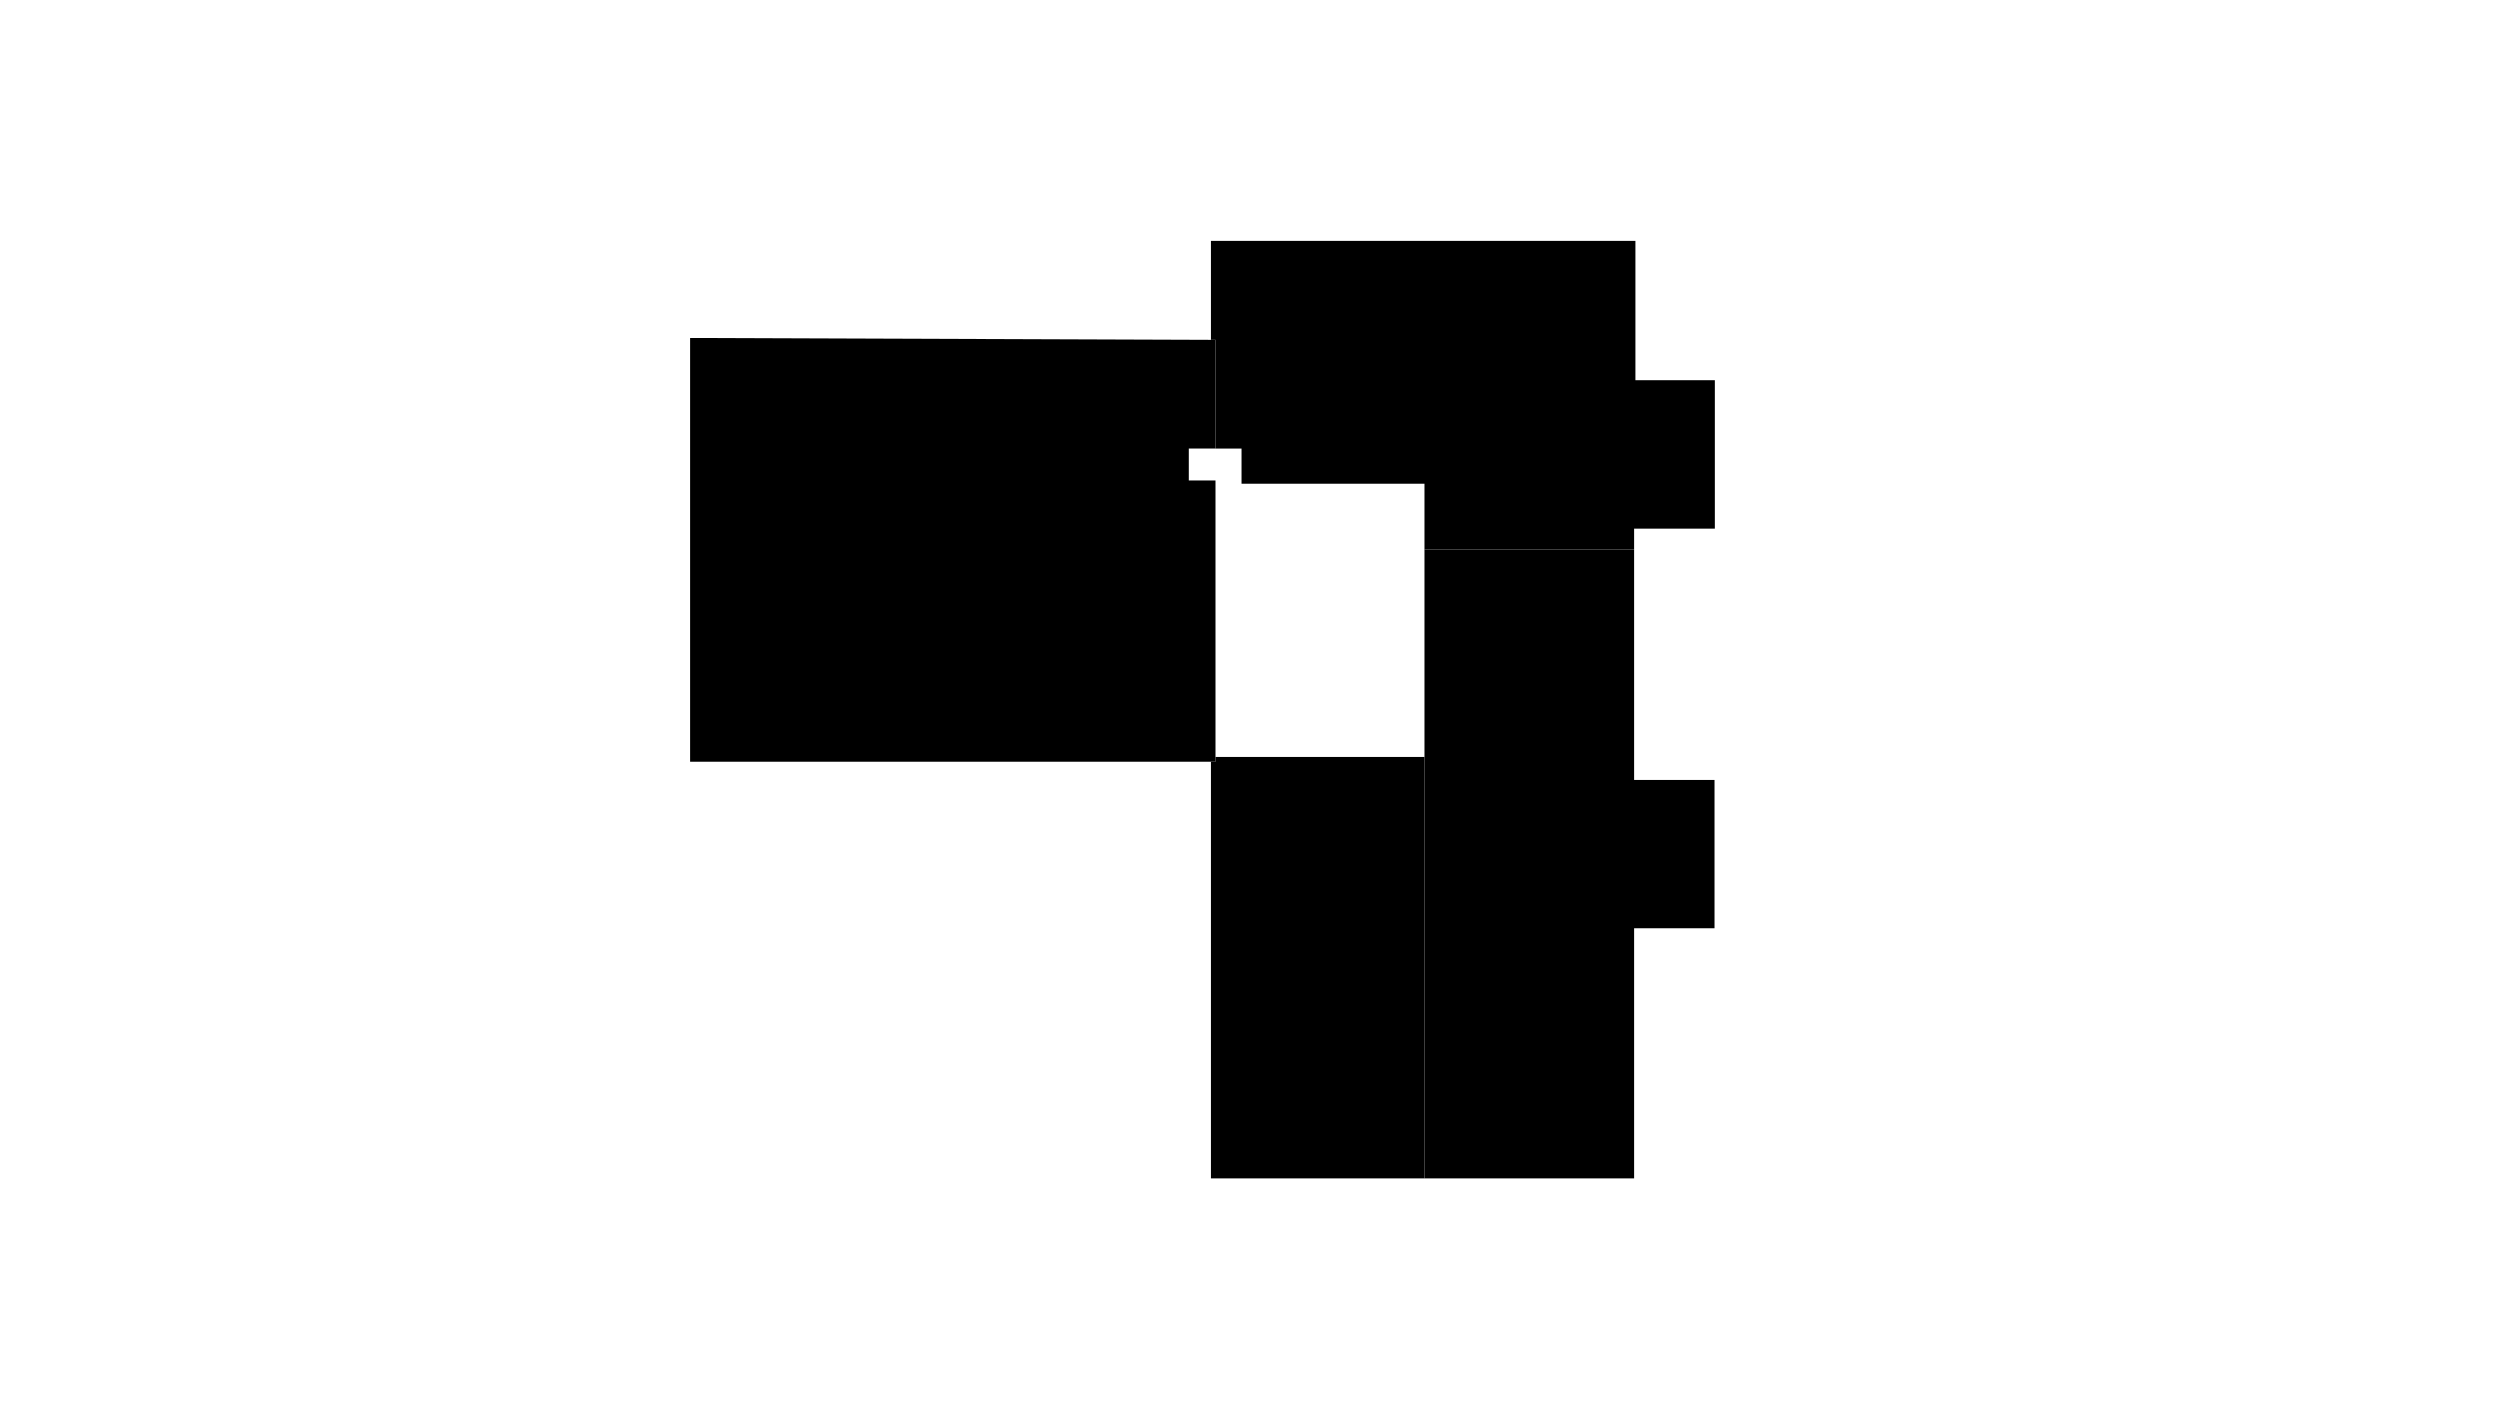 <svg id="Vrstva_3" data-name="Vrstva 3" xmlns="http://www.w3.org/2000/svg" xmlns:xlink="http://www.w3.org/1999/xlink" viewBox="0 0 1920 1080"><defs><style>.cls-1{fill:none;}.cls-2{clip-path:url(#clip-path);}</style><clipPath id="clip-path"><rect class="cls-1" width="1920" height="1080"/></clipPath></defs><g class="cls-2">

<polygon points="1094 422 1255 422 1255 406 1317 406 1317 292 1256 292 1256 185 930 185 930 261 933.5 261 933.5 344.5 953.5 344.5 953.5 371.5 1094 371.5 1094 422"/>
<polygon points="933.5 344.5 913 344.5 913 369 933.5 369 933.5 585 530 585 530 259.56 930 261 933.5 261 933.5 344.5"/>
<polygon points="933.5 581.34 933.5 585 930 585 930 905 1094 905 1094 581.34 933.5 581.34"/>
<polygon points="1255 599 1255 422 1094 422 1094 581 1094 581.34 1094 905 1255 905 1255 712.9 1316.75 712.9 1316.75 599 1255 599"/>

</g></svg>